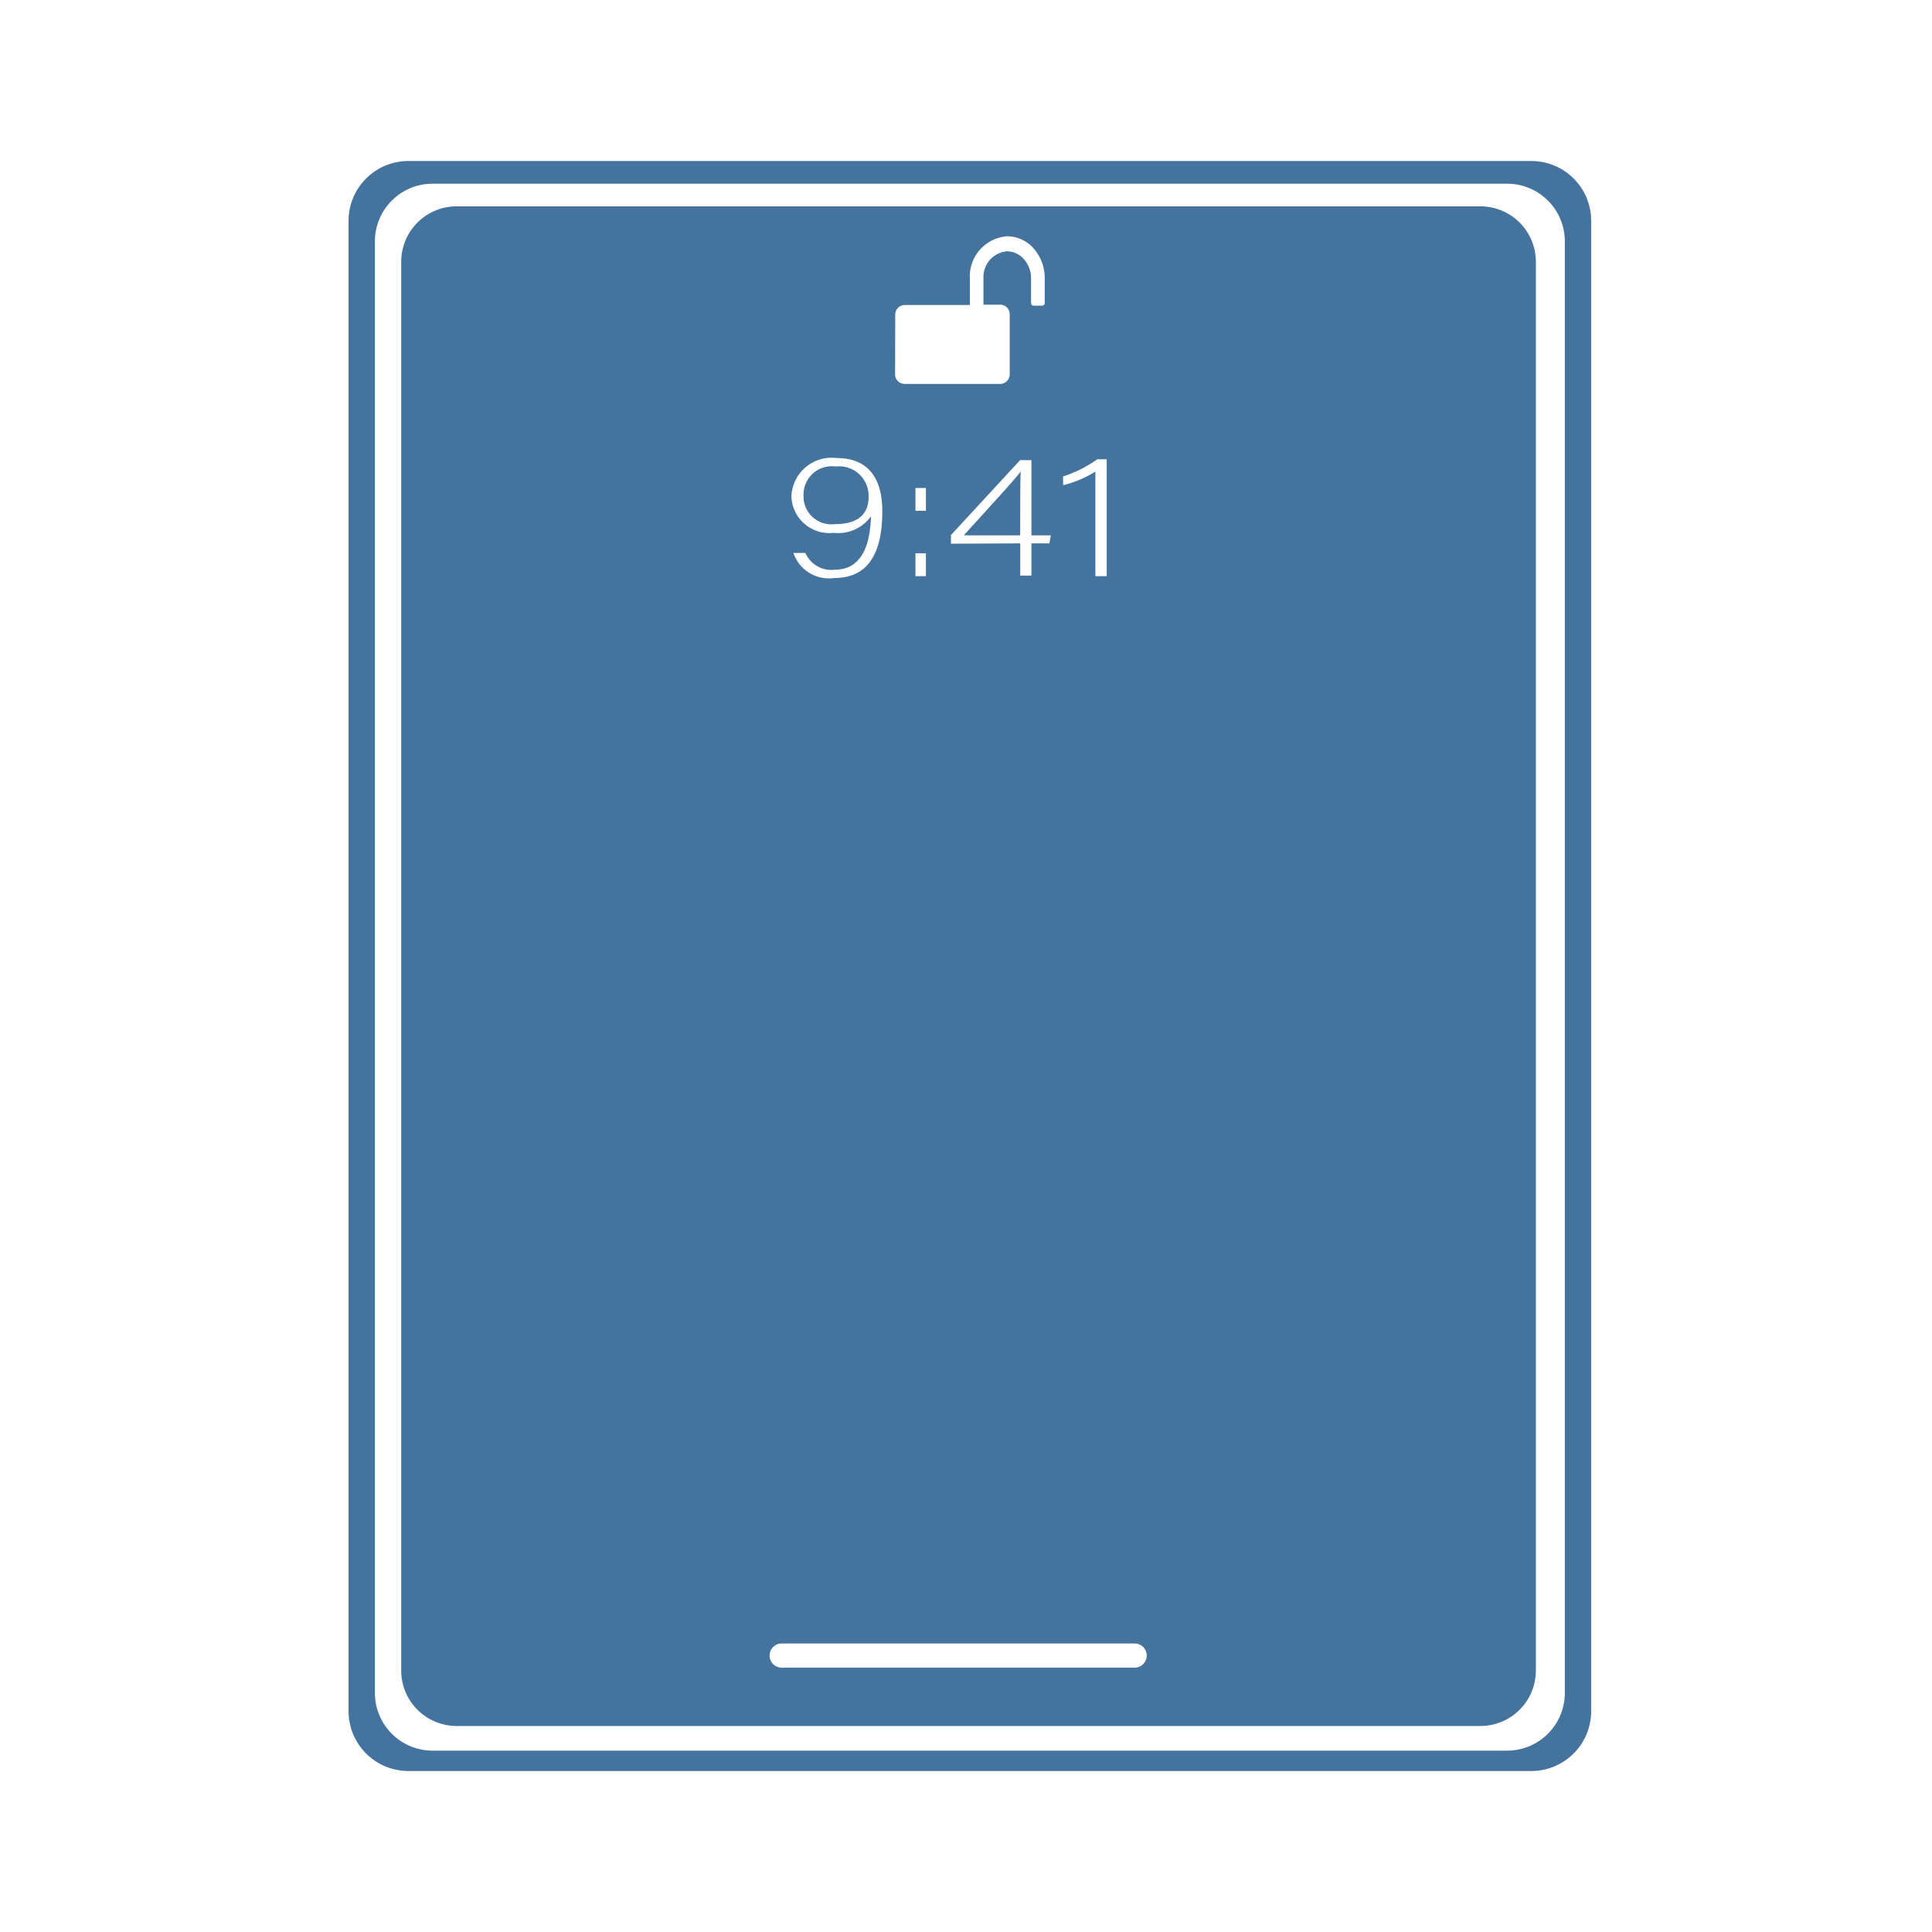 <svg xmlns="http://www.w3.org/2000/svg" width="24" height="24" viewBox="0 0 24 24">
  <path id="Colore_riempimento_1" fill="#44739e" data-name="Colore riempimento 1" class="cls-1" d="m 10.366,6.511 c 0.3,0 0.424,-0.127 0.424,-0.342 a 0.366,0.366 0 0 0 -0.408,-0.374 0.352,0.352 0 0 0 -0.4,0.366 0.345,0.345 0 0 0 0.384,0.35 z m 2.308,-0.298 c 0,-0.081 0,-0.261 0.006,-0.357 -0.074,0.105 -0.5,0.563 -0.707,0.794 h 0.7 z m 5.715,-3.65 H 5.674 a 0.689,0.689 0 0 0 -0.69,0.689 v 17.5 a 0.689,0.689 0 0 0 0.69,0.689 H 18.389 a 0.689,0.689 0 0 0 0.69,-0.689 v -17.5 a 0.689,0.689 0 0 0 -0.69,-0.689 z m -5.184,3.356 a 1.557,1.557 0 0 0 0.426,-0.214 h 0.117 v 1.453 h -0.141 v -1.3 a 1.366,1.366 0 0 1 -0.4,0.169 z m -1.392,0.835 V 6.647 l 0.859,-0.931 h 0.141 V 6.65 h 0.241 l -0.019,0.1 h -0.222 v 0.4 h -0.139 v -0.4 z m -0.692,-2.839 a 0.119,0.119 0 0 1 0.112,-0.126 h 0.815 V 3.463 a 0.5,0.5 0 0 1 0.463,-0.528 0.441,0.441 0 0 1 0.33,0.152 0.556,0.556 0 0 1 0.137,0.37 v 0.305 a 0.033,0.033 0 0 1 -0.03,0.035 h -0.109 a 0.033,0.033 0 0 1 -0.031,-0.035 V 3.457 a 0.352,0.352 0 0 0 -0.087,-0.235 0.278,0.278 0 0 0 -0.211,-0.1 0.319,0.319 0 0 0 -0.293,0.335 v 0.328 h 0.214 a 0.119,0.119 0 0 1 0.112,0.126 v 0.732 a 0.12,0.12 0 0 1 -0.112,0.126 h -1.2 a 0.12,0.12 0 0 1 -0.112,-0.126 z m 0.251,2.43 V 6.062 h 0.13 v 0.283 z m 0.13,0.528 v 0.285 h -0.13 V 6.873 Z m -1.109,-1.183 c 0.4,0 0.567,0.26 0.567,0.659 0,0.36 -0.078,0.831 -0.594,0.831 A 0.466,0.466 0 0 1 9.856,6.869 h 0.149 a 0.351,0.351 0 0 0 0.366,0.208 c 0.411,0 0.441,-0.469 0.449,-0.664 a 0.5,0.5 0 0 1 -0.465,0.206 A 0.471,0.471 0 0 1 9.831,6.163 0.5,0.5 0 0 1 10.393,5.69 Z m 3.7,15.026 H 9.71 a 0.15,0.15 0 1 1 0,-0.3 h 4.385 a 0.15,0.15 0 1 1 0,0.3 z M 19.023,2 H 5.073 a 0.743,0.743 0 0 0 -0.743,0.743 v 18.514 a 0.743,0.743 0 0 0 0.743,0.743 H 19.023 a 0.743,0.743 0 0 0 0.743,-0.743 V 2.743 A 0.743,0.743 0 0 0 19.023,2 Z m 0.416,19.029 a 0.717,0.717 0 0 1 -0.717,0.718 H 5.374 a 0.717,0.717 0 0 1 -0.717,-0.718 V 3 a 0.717,0.717 0 0 1 0.717,-0.718 H 18.722 a 0.717,0.717 0 0 1 0.717,0.718 z"/>
</svg>
